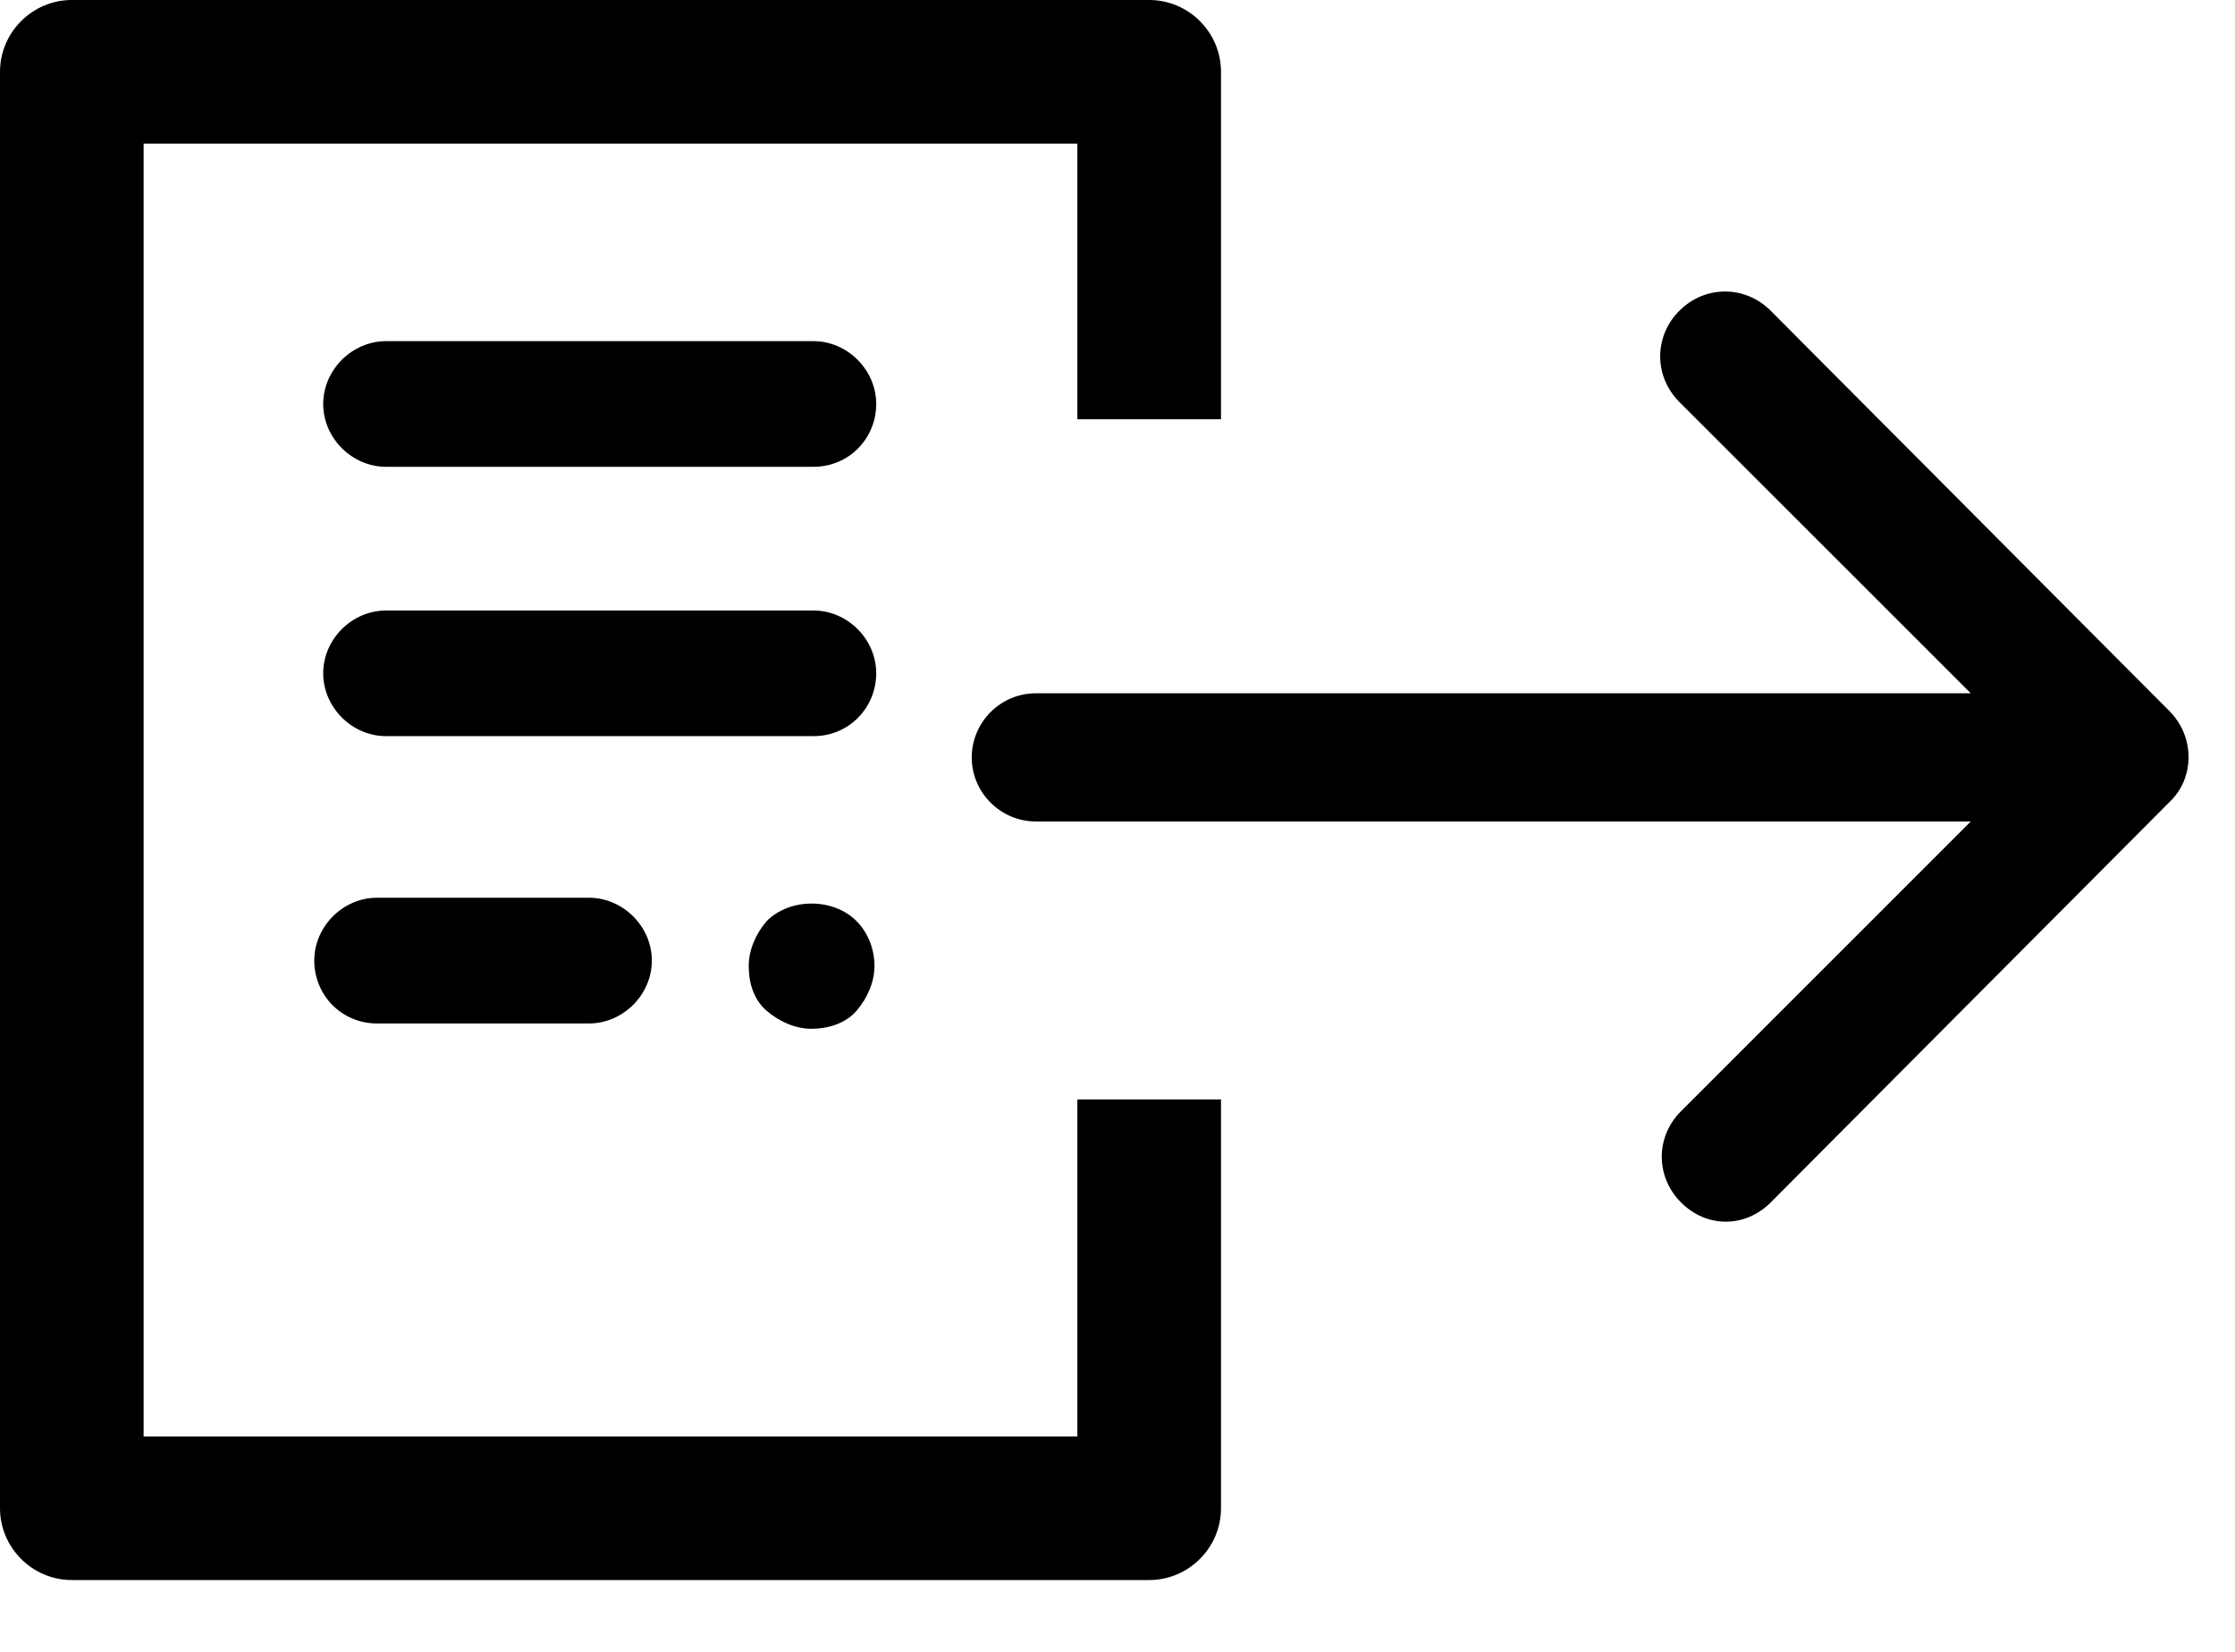<?xml version="1.0" encoding="UTF-8"?>
<svg width="23px" height="17px" viewBox="0 0 23 17" version="1.1" xmlns="http://www.w3.org/2000/svg" xmlns:xlink="http://www.w3.org/1999/xlink">
    <!-- Generator: Sketch 52.5 (67469) - http://www.bohemiancoding.com/sketch -->
    <defs>
        <path d="M13.087,15.315 L14.565,15.315 L14.565,19.522 C14.565,19.928 14.233,20.261 13.826,20.261 L2.739,20.261 C2.333,20.261 2,19.928 2,19.522 L2,4.739 C2,4.333 2.333,4 2.739,4 L13.826,4 C14.233,4 14.565,4.333 14.565,4.739 L14.565,8.315 L13.087,8.315 L13.087,5.478 L3.478,5.478 L3.478,18.783 L13.087,18.783 L13.087,15.315 Z M5.234,13.886 C5.234,13.535 5.529,13.239 5.88,13.239 L8.061,13.239 C8.412,13.239 8.708,13.535 8.708,13.886 C8.708,14.237 8.412,14.533 8.061,14.533 L5.88,14.533 C5.511,14.533 5.234,14.237 5.234,13.886 Z M5.326,10.929 C5.326,10.578 5.622,10.283 5.973,10.283 L10.371,10.283 C10.722,10.283 11.017,10.578 11.017,10.929 C11.017,11.28 10.74,11.576 10.371,11.576 L5.973,11.576 C5.622,11.576 5.326,11.28 5.326,10.929 Z M5.326,8.158 C5.326,7.807 5.622,7.511 5.973,7.511 L10.371,7.511 C10.722,7.511 11.017,7.807 11.017,8.158 C11.017,8.509 10.74,8.804 10.371,8.804 L5.973,8.804 C5.622,8.804 5.326,8.509 5.326,8.158 Z M10.814,13.479 C10.925,13.59 10.999,13.757 10.999,13.941 C10.999,14.108 10.925,14.274 10.814,14.403 C10.703,14.533 10.518,14.588 10.352,14.588 C10.186,14.588 10.02,14.514 9.89,14.403 C9.761,14.292 9.705,14.126 9.705,13.941 C9.705,13.775 9.779,13.609 9.89,13.479 C10.13,13.239 10.574,13.239 10.814,13.479 Z M24.324,12.256 L20.222,16.375 C20.09,16.507 19.925,16.573 19.76,16.573 C19.595,16.573 19.431,16.507 19.299,16.375 C19.035,16.111 19.035,15.699 19.299,15.436 L22.281,12.454 L12.659,12.454 C12.297,12.454 12,12.157 12,11.795 C12,11.432 12.297,11.135 12.659,11.135 L22.281,11.135 L19.282,8.137 C19.019,7.873 19.019,7.461 19.282,7.198 C19.546,6.934 19.958,6.934 20.222,7.198 L24.324,11.317 C24.588,11.58 24.588,12.009 24.324,12.256 Z" id="sell-1"></path>
    </defs>
    <g id="Symbols" stroke="none" stroke-width="1" fill="none" fill-rule="evenodd">
        <g id="Icons/Factures_émises" transform="translate(-2, -4)">
            <mask id="mask-sell-2" fill="white">
                <use xlink:href="#sell-1"></use>
            </mask>
            <use id="Combined-Shape" fill="currentColor" fill-rule="nonzero" xlink:href="#sell-1"></use>
        </g>
    </g>
</svg>
